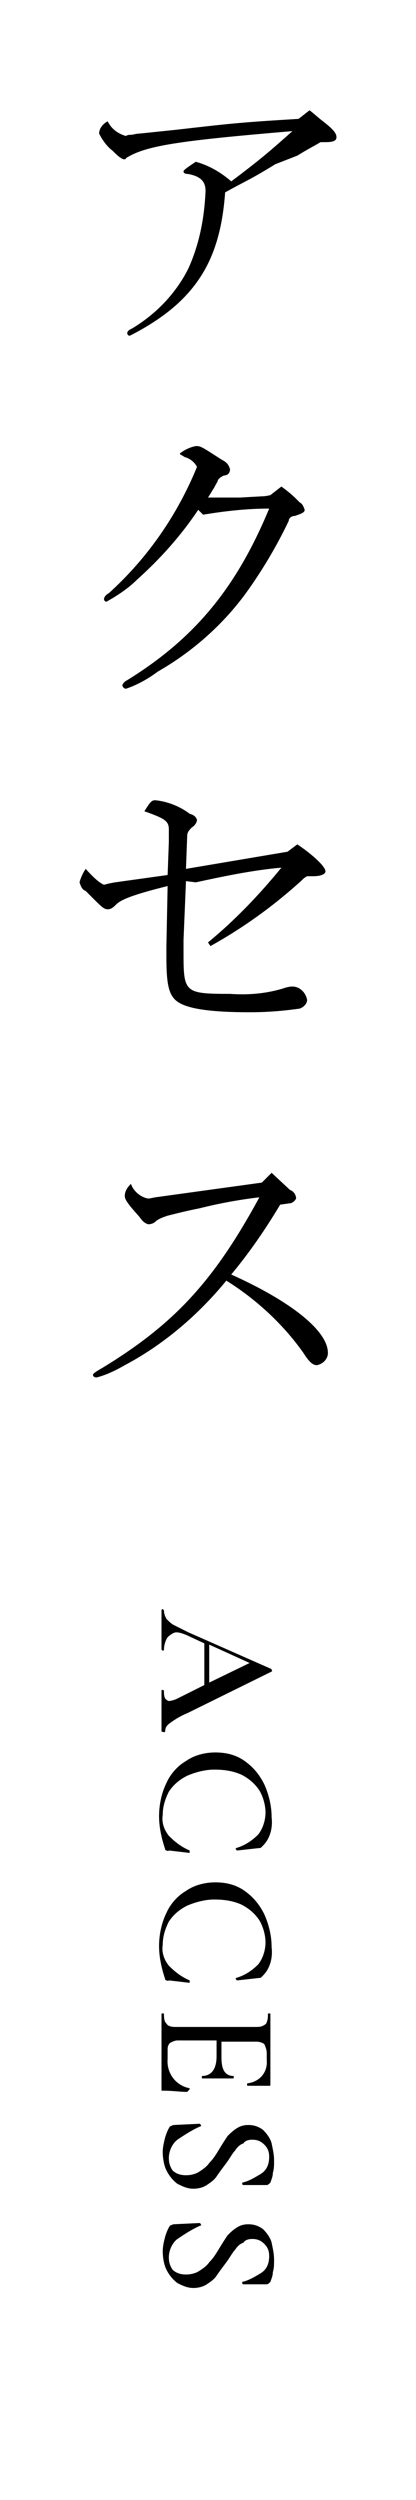 <?xml version="1.0" encoding="utf-8"?>
<!-- Generator: Adobe Illustrator 25.4.5, SVG Export Plug-In . SVG Version: 6.00 Build 0)  -->
<svg version="1.1" id="レイヤー_1" xmlns="http://www.w3.org/2000/svg" xmlns:xlink="http://www.w3.org/1999/xlink" x="0px"
	 y="0px" viewBox="0 0 34 204" style="enable-background:new 0 0 34 204;" xml:space="preserve">
<style type="text/css">
	.st0{fill-rule:evenodd;clip-rule:evenodd;}
</style>
<path class="st0" d="M24.3,12.7c0.8-0.5,1.4-0.8,1.9-1.1h0.4c0.6,0,0.9-0.1,0.9-0.4s-0.2-0.6-1.1-1.3C26,9.6,25.7,9.3,25.3,9
	l-0.9,0.7c-5,0.3-5.7,0.4-10.1,0.9c-1,0.1-1.9,0.2-2.9,0.3c-0.3,0-0.5,0.1-0.7,0.1c-0.1,0-0.3,0-0.4,0.1c-0.7-0.2-1.2-0.6-1.5-1.2
	c-0.4,0.2-0.7,0.6-0.7,1c0.3,0.6,0.7,1.1,1.1,1.4c0.3,0.3,0.6,0.6,0.9,0.7c0.1,0,0.2,0,0.2-0.1c1.6-1,4.1-1.4,13.6-2.2
	c-1.8,1.6-2.6,2.3-5,4.1c-0.8-0.7-1.8-1.3-2.9-1.6c-0.9,0.6-1,0.7-1,0.8s0.1,0.2,0.4,0.2c1,0.2,1.4,0.6,1.4,1.4
	c-0.1,2.2-0.5,4.3-1.4,6.3c-1,2-2.6,3.7-4.6,4.9c-0.2,0.1-0.4,0.2-0.4,0.4c0,0.1,0.1,0.2,0.2,0.2c1.4-0.7,2.8-1.6,3.9-2.6
	c2.4-2.2,3.6-4.9,3.9-9.1c1.6-0.9,2-1,4.1-2.3C22.5,13.4,24.3,12.7,24.3,12.7z M22.1,40.4c-0.4,0.1-0.6,0.1-0.7,0.1l-1.8,0.1H17
	c0.2-0.3,0.3-0.5,0.5-0.8c0.2-0.4,0.3-0.5,0.3-0.6c0.1-0.2,0.3-0.3,0.5-0.4c0.3,0,0.5-0.2,0.5-0.5c-0.1-0.4-0.3-0.6-0.7-0.8
	c-1.7-1.1-1.7-1.1-2.1-1.1c-0.5,0.1-0.9,0.3-1.3,0.6c0,0.1,0.1,0.1,0.4,0.3c0.4,0.1,0.8,0.4,1,0.8c-1.6,3.9-4,7.4-7.2,10.3
	c-0.2,0.1-0.4,0.3-0.4,0.5c0,0.1,0.1,0.2,0.2,0.2c0.9-0.5,1.8-1.1,2.5-1.8c1.9-1.7,3.6-3.6,5-5.7l0.4,0.4c1.8-0.3,3.6-0.5,5.4-0.5
	c-2.7,6.5-6.1,10.6-11.6,14c-0.2,0.1-0.3,0.2-0.4,0.4c0,0.1,0.1,0.3,0.3,0.3c0.9-0.3,1.8-0.8,2.6-1.4c2.8-1.6,5.3-3.8,7.2-6.4
	c1.3-1.8,2.5-3.8,3.5-5.9c0-0.2,0.2-0.4,0.5-0.4c0.6-0.2,0.8-0.3,0.8-0.5c-0.1-0.3-0.2-0.5-0.4-0.6l-0.3-0.3c-0.4-0.4-0.8-0.7-1.2-1
	C23,39.7,22.1,40.4,22.1,40.4z M15.2,70.9l0.1-2.7c0-0.3,0.2-0.5,0.4-0.7c0.2-0.1,0.4-0.4,0.4-0.6c-0.1-0.3-0.3-0.4-0.6-0.5
	c-0.8-0.6-1.8-1-2.8-1.1c-0.3,0-0.4,0.1-0.9,0.9c1.7,0.6,2,0.8,2,1.5v1l-0.1,2.7L9.4,72c-0.6,0.1-0.9,0.2-0.9,0.2
	C8.3,72.1,8,72,7,70.9c-0.2,0.3-0.4,0.7-0.5,1.1c0.1,0.3,0.2,0.6,0.5,0.7l0.5,0.5c0.8,0.8,1,1,1.3,1s0.5-0.2,0.7-0.4
	c0.4-0.4,1.4-0.8,4.2-1.5l-0.1,4.9v0.9c0,2.3,0.2,3.2,1,3.7s2.5,0.8,5.8,0.8c1.4,0,2.7-0.1,4.1-0.3c0.3-0.1,0.6-0.4,0.6-0.7
	c-0.1-0.6-0.6-1.1-1.2-1.1c-0.3,0-0.6,0.1-0.9,0.2c-1.4,0.4-2.8,0.5-4.2,0.4c-3.7,0-3.8-0.1-3.8-3.3v-1.1l0.2-4.8L16,72
	c2.3-0.5,4.7-1,7-1.2c-1.8,2.2-3.8,4.3-6,6.1l0.2,0.3c2.7-1.5,5.2-3.3,7.5-5.4c0.1-0.1,0.2-0.2,0.4-0.3h0.5c0.7,0,1-0.2,1-0.4
	c0-0.4-1.1-1.4-2.3-2.2l-0.8,0.6C23.5,69.5,15.2,70.9,15.2,70.9z M22.2,95.7l-0.8,0.8l-8.7,1.2c-0.5,0.1-0.5,0.1-0.6,0.1
	c-0.6-0.1-1.2-0.6-1.4-1.2c-0.3,0.3-0.5,0.6-0.5,1c0,0.3,0.3,0.7,1.2,1.7c0.2,0.3,0.4,0.5,0.7,0.6c0.3,0,0.5-0.1,0.7-0.3
	c0.3-0.2,0.6-0.3,0.9-0.4c1.2-0.3,1.6-0.4,2.6-0.6c1.6-0.4,3.2-0.7,4.9-0.9c-3.7,6.8-6.9,10.3-12.8,13.9c-0.7,0.4-0.8,0.5-0.8,0.6
	s0.1,0.2,0.3,0.2c0.8-0.2,1.6-0.6,2.3-1c3.2-1.7,6-4.1,8.3-6.9c2.4,1.5,4.6,3.5,6.3,5.9c0.5,0.8,0.8,1,1.1,1c0.5-0.1,0.9-0.5,0.9-1
	c0-1.8-3-4.2-7.9-6.4c1.5-1.8,2.8-3.7,4-5.7l0.7-0.1c0.3,0,0.5-0.2,0.6-0.4c0-0.3-0.2-0.6-0.5-0.7C23.7,97.1,22.2,95.7,22.2,95.7z"
	/>
<path id="ACCESS" class="st0" d="M13.5,141.3c0-0.3,0.1-0.5,0.4-0.7c0.4-0.3,0.9-0.6,1.4-0.8l6.9-3.4c0,0,0.1-0.1,0-0.1v-0.1l-6.8-3
	l-1.2-0.6c-0.2-0.1-0.4-0.3-0.6-0.5c-0.1-0.2-0.2-0.4-0.2-0.7l-0.1-0.1c0,0-0.1,0-0.1,0.1v3.2l0.1,0.1c0,0,0.1,0,0.1-0.1
	c0-0.3,0.1-0.7,0.3-1c0.2-0.2,0.5-0.4,0.7-0.4c0.3,0,0.5,0.1,0.8,0.2l1.5,0.7v3.4l-2.2,1.1c-0.2,0.1-0.5,0.2-0.7,0.2
	c-0.1,0-0.2-0.1-0.3-0.2c-0.1-0.2-0.1-0.4-0.1-0.6c0,0,0-0.1-0.1-0.1s-0.1,0-0.1,0.1v3.3C13.3,141.3,13.4,141.4,13.5,141.3
	C13.5,141.4,13.5,141.3,13.5,141.3L13.5,141.3z M20.4,135.7l-3.3,1.6v-3.1L20.4,135.7z M22.2,148.3c0-0.9-0.2-1.8-0.6-2.7
	c-0.4-0.8-0.9-1.4-1.6-1.9s-1.5-0.7-2.4-0.7c-0.8,0-1.7,0.2-2.4,0.7c-0.7,0.4-1.3,1.1-1.6,1.8c-0.4,0.8-0.6,1.8-0.6,2.7
	s0.2,1.8,0.5,2.7c0,0.1,0.1,0.1,0.1,0.1c0.1,0,0.1,0.1,0.2,0l1.7,0.2V151c-0.7-0.3-1.2-0.7-1.7-1.2c-0.4-0.5-0.6-1.1-0.5-1.7
	c0-0.7,0.2-1.3,0.5-1.9c0.4-0.6,0.9-1,1.5-1.3c0.7-0.3,1.5-0.5,2.2-0.5c0.8,0,1.5,0.1,2.2,0.4c0.6,0.3,1.1,0.7,1.5,1.3
	c0.3,0.5,0.5,1.2,0.5,1.8s-0.2,1.3-0.6,1.8c-0.5,0.5-1.1,0.9-1.8,1.1c0,0-0.1,0.1,0,0.1c0,0,0,0.1,0.1,0.1l1.8-0.2
	c0.1,0,0.1,0,0.2-0.1l0.1-0.1C22.1,150,22.3,149.1,22.2,148.3L22.2,148.3z M22.2,158.9c0-0.9-0.2-1.8-0.6-2.7
	c-0.4-0.8-0.9-1.4-1.6-1.9s-1.5-0.7-2.4-0.7c-0.8,0-1.7,0.2-2.4,0.7c-0.7,0.4-1.3,1.1-1.6,1.8c-0.4,0.8-0.6,1.8-0.6,2.7
	s0.2,1.8,0.5,2.7c0,0.1,0.1,0.1,0.1,0.1c0.1,0,0.1,0.1,0.2,0l1.7,0.2v-0.2c-0.7-0.3-1.2-0.7-1.7-1.2c-0.4-0.5-0.6-1.1-0.5-1.7
	c0-0.7,0.2-1.3,0.5-1.9c0.4-0.6,0.9-1,1.5-1.3c0.7-0.3,1.5-0.5,2.2-0.5c0.8,0,1.5,0.1,2.2,0.4c0.6,0.3,1.1,0.7,1.5,1.3
	c0.3,0.5,0.5,1.2,0.5,1.8s-0.2,1.3-0.6,1.8c-0.5,0.5-1.1,0.9-1.8,1.1c0,0-0.1,0.1,0,0.1c0,0,0,0.1,0.1,0.1l1.8-0.2
	c0.1,0,0.1,0,0.2-0.1l0.1-0.1C22.1,160.6,22.3,159.7,22.2,158.9L22.2,158.9z M15.5,170.4c-1.1-0.2-1.9-1.2-1.8-2.4v-0.7
	c0-0.2,0-0.4,0.2-0.6c0.2-0.1,0.4-0.2,0.6-0.2h3.2v1.3c0,1-0.4,1.6-1.2,1.6v0.2h2.6v-0.2c-0.7,0-1-0.5-1-1.5v-1.3H21
	c0.2,0,0.5,0.1,0.6,0.2c0.1,0.2,0.2,0.5,0.2,0.7v0.6c0.1,1-0.6,1.8-1.6,1.9v0.2H22c0.1,0,0.1,0,0.1-0.1v-5.8h-0.2
	c0,0.2,0,0.5-0.1,0.7c0,0.1-0.1,0.2-0.3,0.3c-0.2,0.1-0.4,0.1-0.6,0.1h-6.5c-0.2,0-0.4,0-0.6-0.1c-0.1,0-0.2-0.2-0.3-0.3
	c-0.1-0.2-0.1-0.5-0.1-0.7h-0.2v6.3h0.2c0.7,0,1.3,0.1,1.9,0.1C15.5,170.5,15.5,170.5,15.5,170.4z M20.6,174.6c0.4,0,0.7,0.1,1,0.4
	c0.3,0.3,0.4,0.6,0.4,1c0,0.6-0.2,1.1-0.7,1.4c-0.5,0.3-1,0.6-1.5,0.7v0.1c0,0,0,0.1,0.1,0.1h1.9c0.1,0,0.2-0.1,0.3-0.2
	c0.1-0.3,0.2-0.5,0.2-0.8c0.1-0.3,0.1-0.6,0.1-1c0-0.5-0.1-0.9-0.2-1.4c-0.1-0.4-0.4-0.8-0.7-1.1c-0.4-0.3-0.8-0.4-1.2-0.4
	c-0.4,0-0.7,0.1-1,0.3s-0.5,0.4-0.7,0.6c-0.2,0.3-0.4,0.6-0.7,1.1s-0.5,0.8-0.8,1.1c-0.2,0.3-0.5,0.5-0.8,0.7
	c-0.3,0.2-0.7,0.3-1.1,0.3c-0.4,0-0.8-0.1-1.1-0.4c-0.2-0.3-0.3-0.6-0.3-1c0-0.6,0.3-1.2,0.7-1.5c0.6-0.4,1.2-0.8,1.9-1.1
	c0,0,0.1,0,0-0.1c0,0,0-0.1-0.1-0.1l-2.1,0.1c-0.1,0-0.2,0.1-0.3,0.1c-0.2,0.3-0.3,0.6-0.4,0.9c-0.1,0.4-0.2,0.8-0.2,1.2
	c0,0.5,0.1,1.1,0.3,1.5s0.5,0.8,0.9,1.1c0.4,0.2,0.8,0.4,1.3,0.4c0.4,0,0.8-0.1,1.1-0.3c0.3-0.2,0.6-0.4,0.8-0.7
	c0.2-0.3,0.5-0.7,0.8-1.1c0.3-0.4,0.5-0.8,0.7-1c0.2-0.3,0.4-0.5,0.7-0.6C20,174.7,20.3,174.6,20.6,174.6z M20.6,182.7
	c0.4,0,0.7,0.1,1,0.4c0.3,0.3,0.4,0.6,0.4,1c0,0.6-0.2,1.1-0.7,1.4c-0.5,0.3-1,0.6-1.5,0.7v0.1c0,0,0,0.1,0.1,0.1h1.9
	c0.1,0,0.2-0.1,0.3-0.2c0.1-0.3,0.2-0.5,0.2-0.8c0.1-0.3,0.1-0.6,0.1-1c0-0.5-0.1-0.9-0.2-1.4c-0.1-0.4-0.4-0.8-0.7-1.1
	c-0.4-0.3-0.8-0.4-1.2-0.4c-0.4,0-0.7,0.1-1,0.3s-0.5,0.4-0.7,0.6c-0.2,0.3-0.4,0.6-0.7,1.1s-0.5,0.8-0.8,1.1
	c-0.2,0.3-0.5,0.5-0.8,0.7c-0.3,0.2-0.7,0.3-1.1,0.3c-0.4,0-0.8-0.1-1.1-0.4c-0.2-0.3-0.3-0.6-0.3-1c0-0.6,0.3-1.2,0.7-1.5
	c0.6-0.4,1.2-0.8,1.9-1.1c0,0,0.1,0,0-0.1c0,0,0-0.1-0.1-0.1l-2.1,0.1c-0.1,0-0.2,0.1-0.3,0.1c-0.2,0.3-0.3,0.6-0.4,0.9
	c-0.1,0.4-0.2,0.8-0.2,1.2c0,0.5,0.1,1.1,0.3,1.5s0.5,0.8,0.9,1.1c0.4,0.2,0.8,0.4,1.3,0.4c0.4,0,0.8-0.1,1.1-0.3
	c0.3-0.2,0.6-0.4,0.8-0.7c0.2-0.3,0.5-0.7,0.8-1.1c0.3-0.4,0.5-0.8,0.7-1c0.2-0.3,0.4-0.5,0.7-0.6C20,182.8,20.3,182.7,20.6,182.7z"
	/>
</svg>
